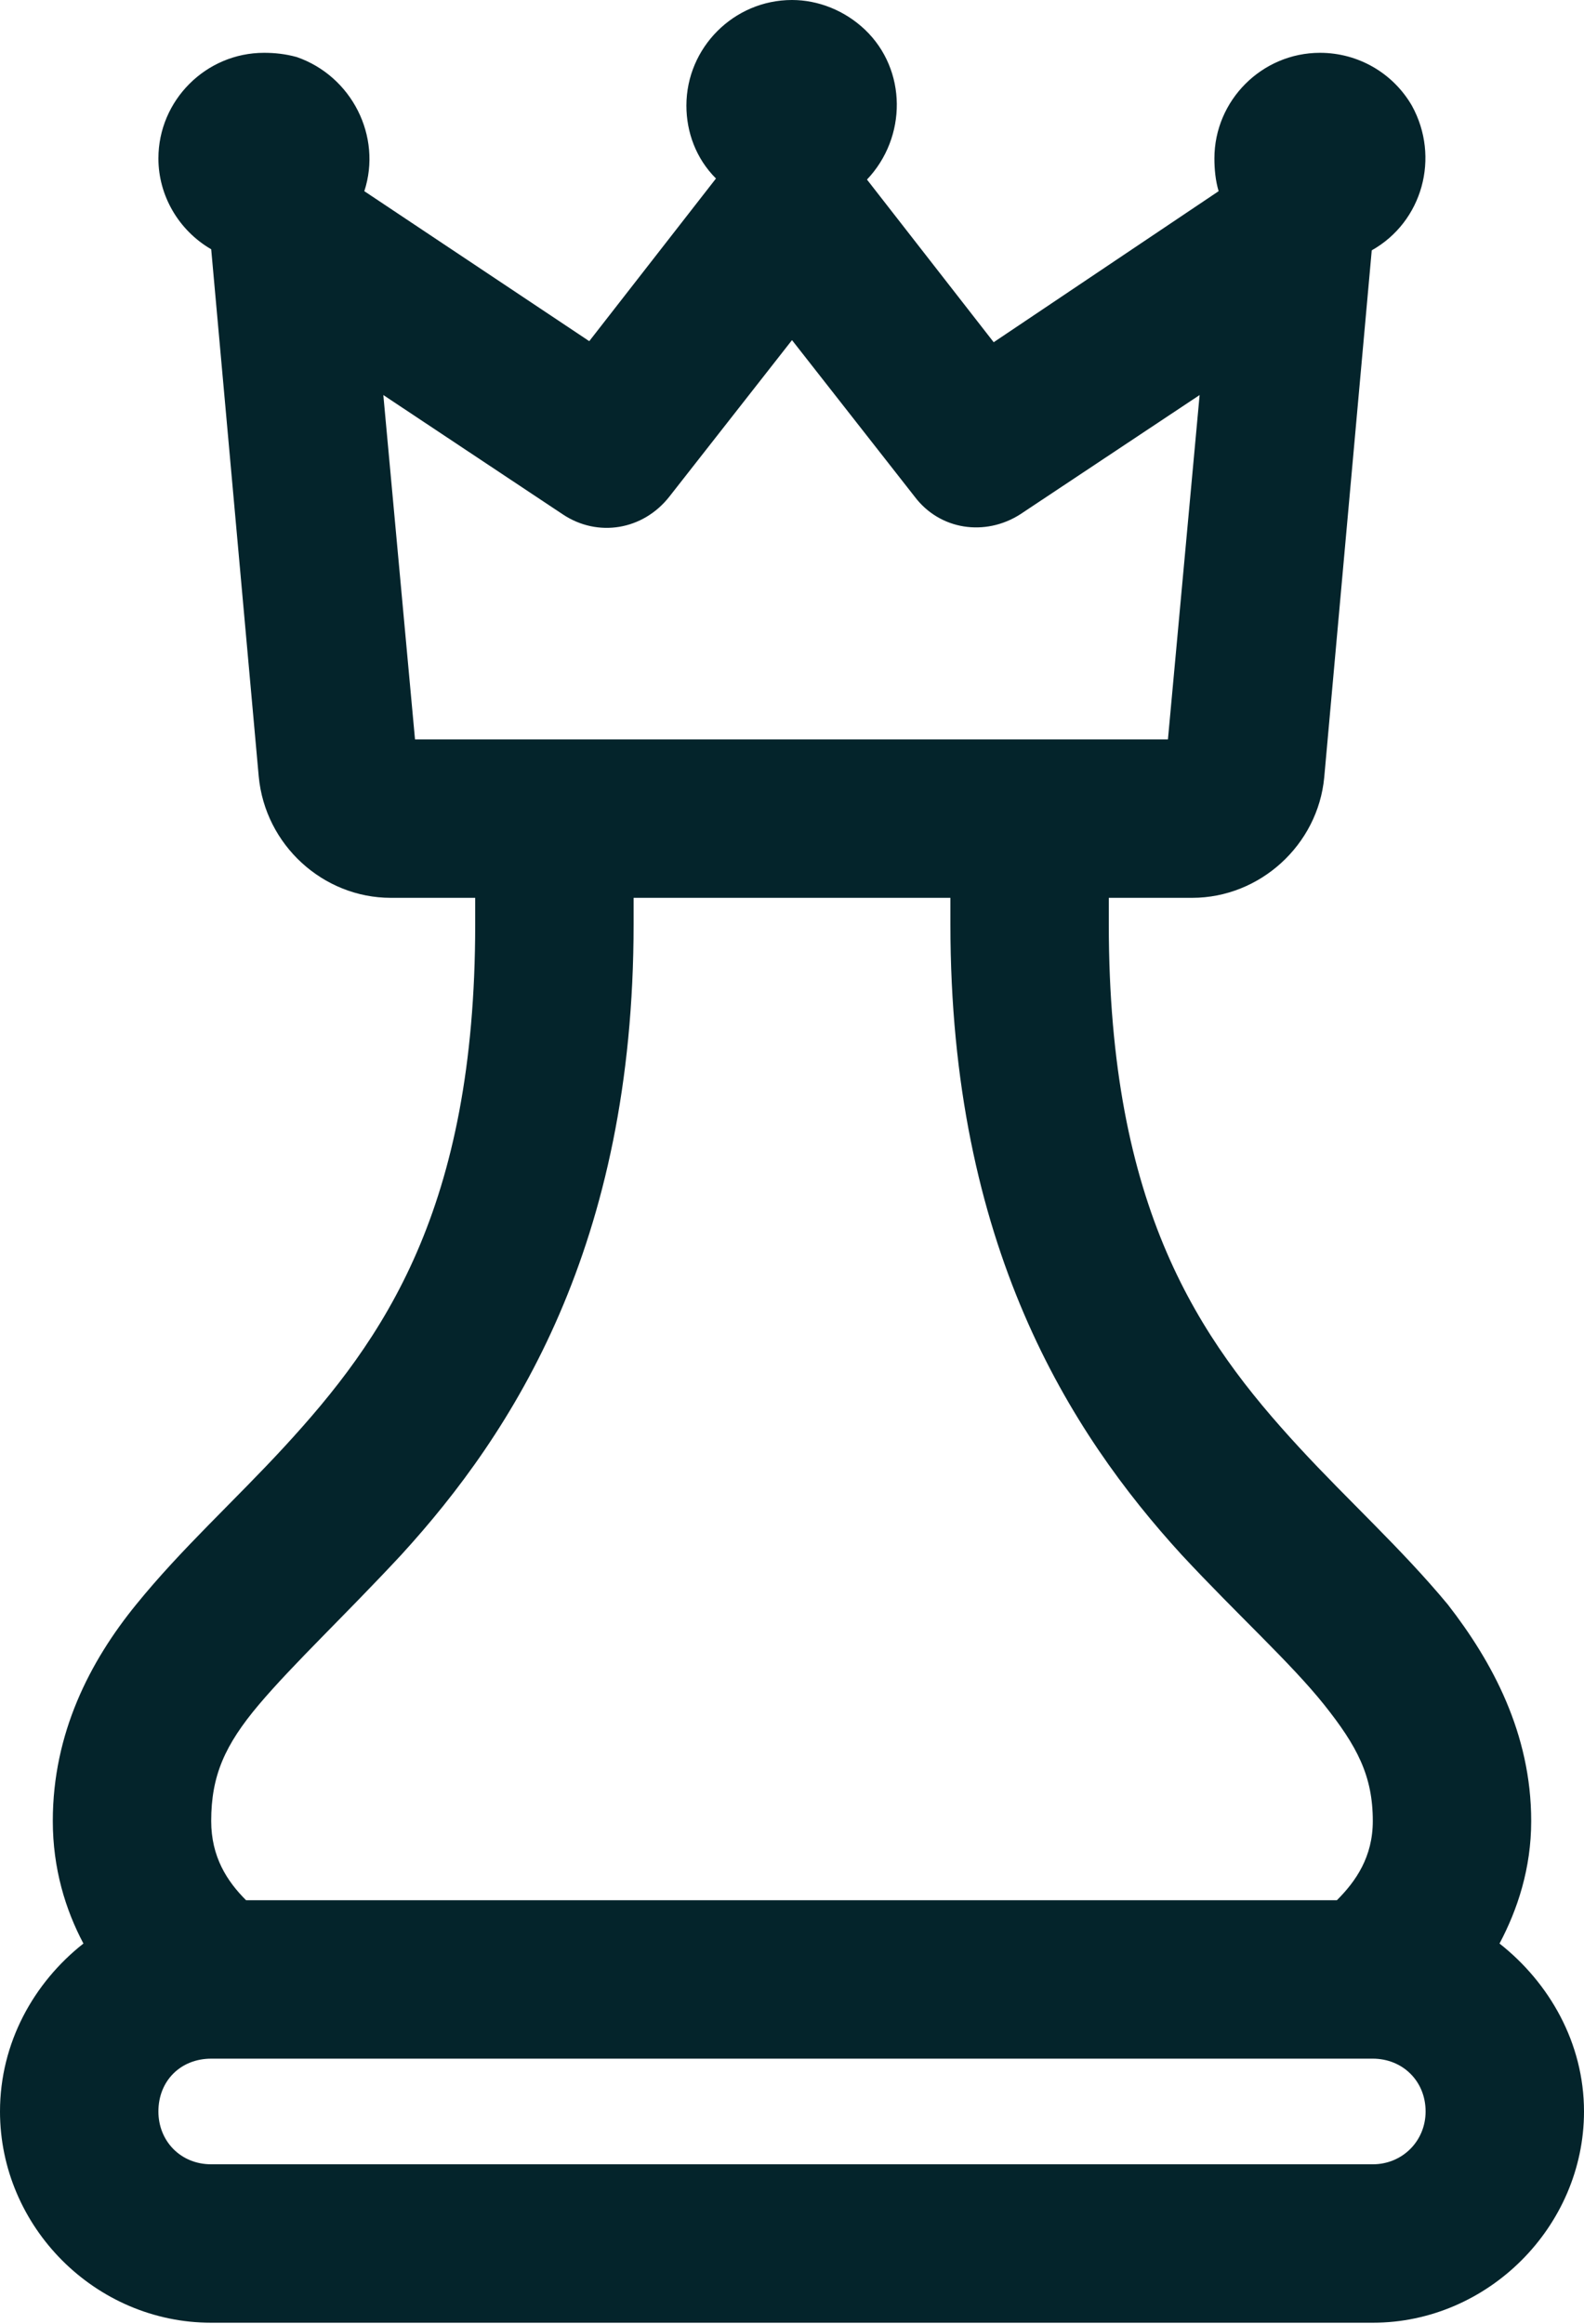 <svg width="15" height="22" viewBox="0 0 15 22" fill="none" xmlns="http://www.w3.org/2000/svg" xmlns:xlink="http://www.w3.org/1999/xlink">
	<desc>
			Created with Pixso.
	</desc>
	<defs/>
	<path id="Vector" d="M7.5 0C6.95 0 6.5 0.45 6.5 1C6.5 1.25 6.59 1.5 6.78 1.69L5.58 3.23L3.45 1.81C3.62 1.29 3.33 0.72 2.81 0.54C2.7 0.51 2.6 0.5 2.5 0.5C1.95 0.5 1.5 0.95 1.5 1.5C1.5 1.85 1.69 2.18 2 2.36L2.45 7.35C2.51 8 3.06 8.5 3.7 8.5L4.5 8.5L4.5 8.75C4.5 11.45 3.63 12.68 2.69 13.7C2.22 14.21 1.72 14.66 1.29 15.19C0.85 15.73 0.5 16.41 0.5 17.24C0.5 17.69 0.62 18.08 0.79 18.4C0.32 18.77 0 19.34 0 19.99C0 21.08 0.9 21.99 2 21.99L13 21.99C14.09 21.99 15 21.08 15 19.99C15 19.34 14.67 18.77 14.2 18.4C14.37 18.08 14.5 17.69 14.5 17.24C14.5 16.41 14.13 15.73 13.71 15.19C13.27 14.66 12.77 14.21 12.3 13.7C11.36 12.68 10.5 11.45 10.5 8.75L10.5 8.5L11.29 8.5C11.93 8.5 12.48 8 12.54 7.36L12.99 2.37C13.47 2.1 13.64 1.49 13.37 1C13.19 0.69 12.86 0.5 12.5 0.5C11.95 0.5 11.5 0.95 11.5 1.5C11.5 1.6 11.51 1.71 11.54 1.81L9.41 3.24L8.21 1.7C8.59 1.3 8.59 0.66 8.19 0.28C8 0.1 7.75 0 7.5 0ZM7.5 3.22L8.66 4.7C8.9 5.02 9.33 5.08 9.66 4.87L11.36 3.74L11.06 7L3.93 7L3.63 3.74L5.33 4.87C5.66 5.09 6.09 5.02 6.34 4.7L7.5 3.22ZM6 8.5L9 8.5L9 8.75C9 11.79 10.13 13.56 11.19 14.72C11.72 15.29 12.22 15.74 12.54 16.14C12.85 16.53 13 16.81 13 17.24C13 17.58 12.84 17.81 12.66 17.99L2.33 17.99C2.15 17.81 2 17.58 2 17.24C2 16.81 2.13 16.52 2.45 16.14C2.78 15.75 3.27 15.29 3.8 14.72C4.86 13.56 6 11.79 6 8.75L6 8.5ZM2 19.49L13 19.49C13.28 19.49 13.5 19.7 13.5 19.99C13.5 20.27 13.28 20.49 13 20.49L2 20.49C1.71 20.49 1.5 20.27 1.5 19.99C1.5 19.7 1.71 19.49 2 19.49Z" fill="#04242B" fill-opacity="1" fill-rule="nonzero"/>
</svg>
